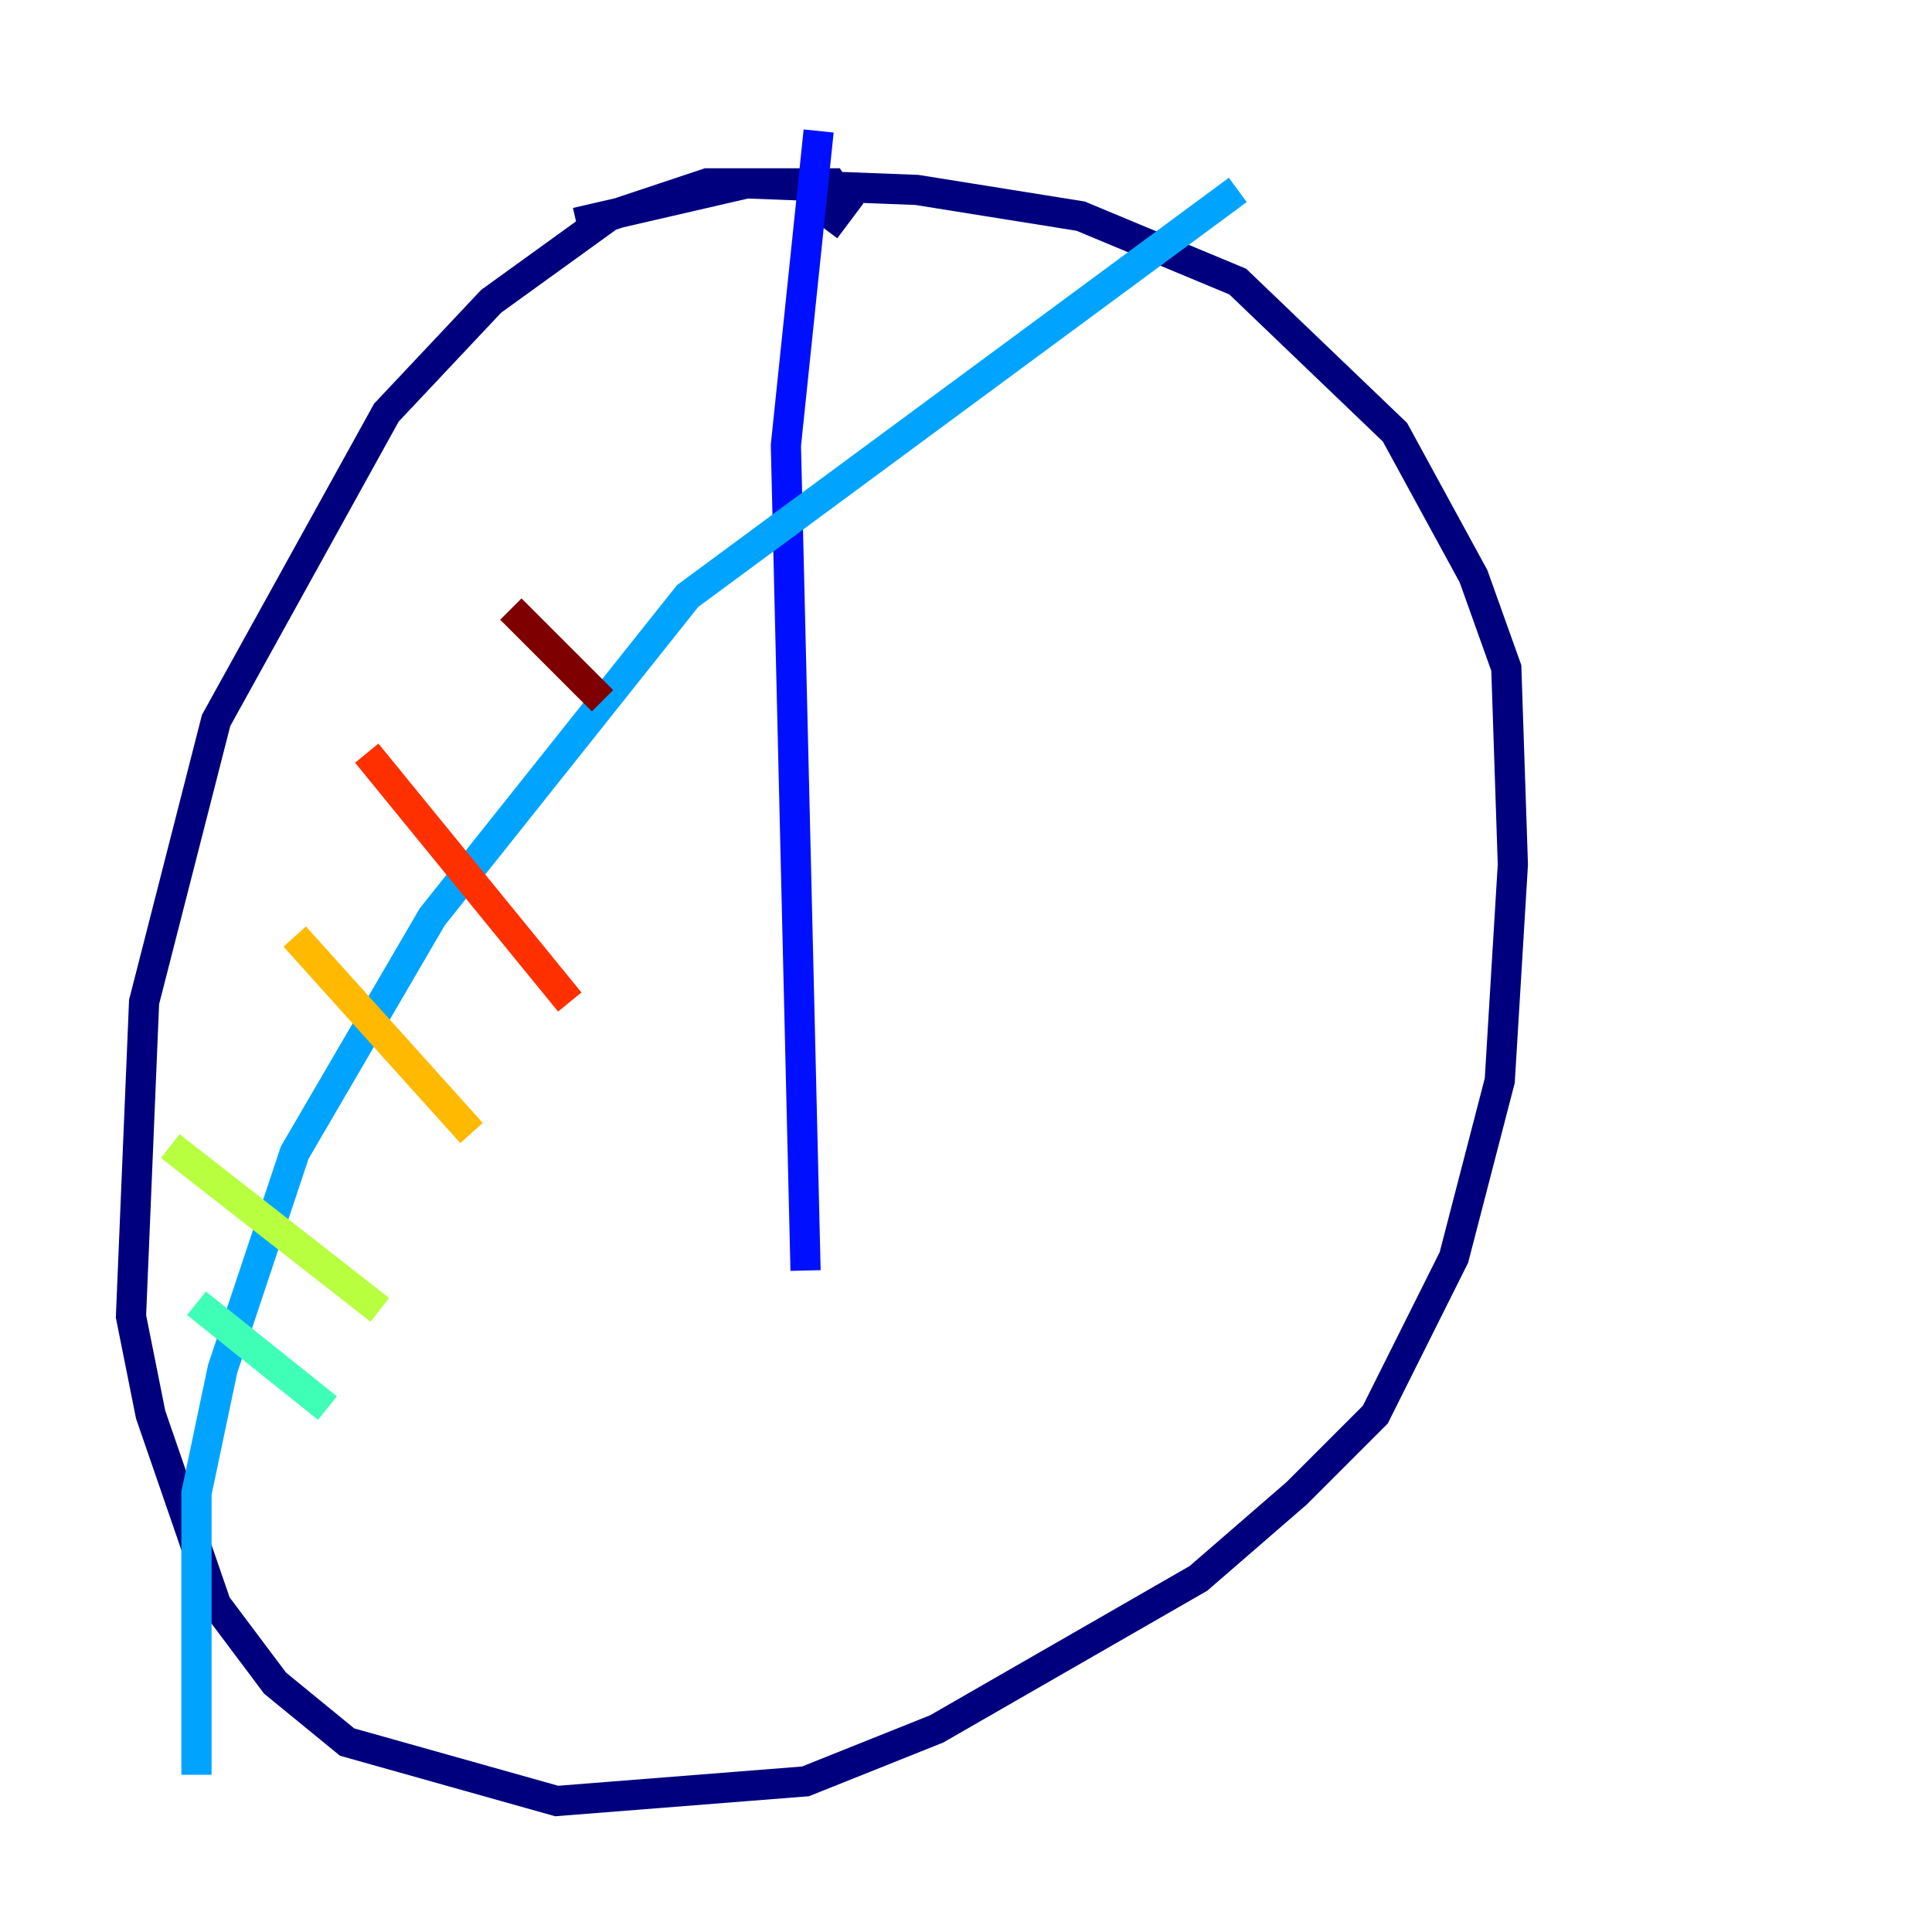 <?xml version="1.0" encoding="utf-8" ?>
<svg baseProfile="tiny" height="128" version="1.2" viewBox="0,0,128,128" width="128" xmlns="http://www.w3.org/2000/svg" xmlns:ev="http://www.w3.org/2001/xml-events" xmlns:xlink="http://www.w3.org/1999/xlink"><defs /><polyline fill="none" points="54.671,15.186 55.973,13.451 55.105,12.149 46.861,12.149 40.352,14.319 32.542,19.959 25.6,27.336 14.319,47.729 9.546,66.386 8.678,87.214 9.98,93.722 14.319,106.305 18.224,111.512 22.997,115.417 36.881,119.322 53.37,118.02 62.047,114.549 79.403,104.57 85.912,98.929 91.119,93.722 96.325,83.308 99.363,71.593 100.231,57.275 99.797,44.258 97.627,38.183 92.42,28.637 82.007,18.658 71.593,14.319 60.746,12.583 49.464,12.149 38.183,14.752" stroke="#00007f" stroke-width="2" /><polyline fill="none" points="54.237,8.678 52.068,29.505 53.37,84.176" stroke="#0010ff" stroke-width="2" /><polyline fill="none" points="82.007,12.583 45.559,39.485 28.637,60.746 19.525,76.366 14.752,90.685 13.017,98.929 13.017,117.586" stroke="#00a4ff" stroke-width="2" /><polyline fill="none" points="13.017,86.346 21.695,93.288" stroke="#3fffb7" stroke-width="2" /><polyline fill="none" points="11.281,75.932 25.166,86.78" stroke="#b7ff3f" stroke-width="2" /><polyline fill="none" points="19.525,62.047 31.241,75.064" stroke="#ffb900" stroke-width="2" /><polyline fill="none" points="24.298,49.898 37.749,66.386" stroke="#ff3000" stroke-width="2" /><polyline fill="none" points="33.844,40.352 39.919,46.427" stroke="#7f0000" stroke-width="2" /></svg>